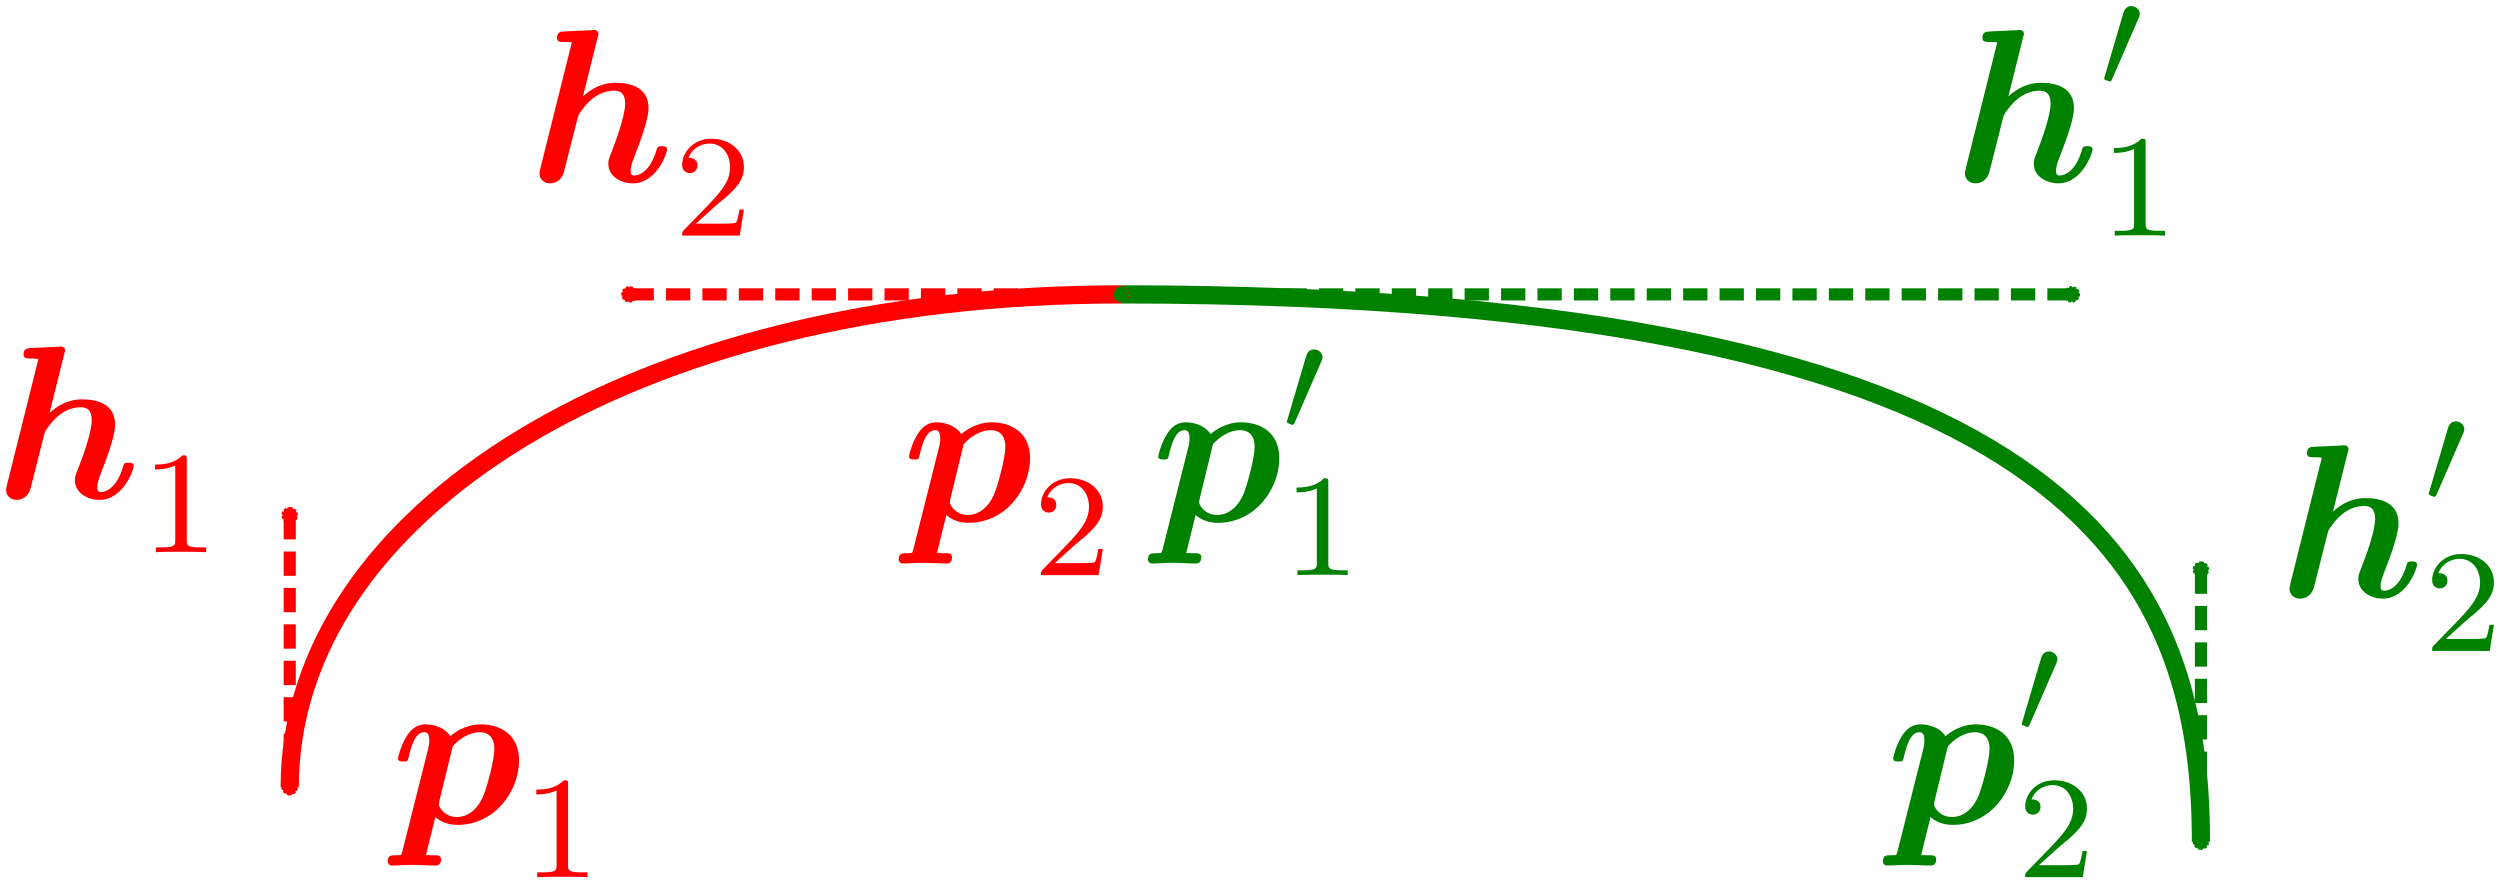 <?xml version="1.0" encoding="UTF-8"?>
<svg width="205.922" height="72.751" version="1.1" viewBox="0 0 205.922 72.751" xmlns="http://www.w3.org/2000/svg"><defs><marker id="DotMv" overflow="visible" orient="auto"><path transform="matrix(.4 0 0 .4 2.96 .4)" d="m-2.5-1c0 2.76-2.24 5-5 5s-5-2.24-5-5 2.24-5 5-5 5 2.24 5 5z" fill="#f00" fill-rule="evenodd" stroke="#f00" stroke-width="1pt"/></marker><marker id="DotMy" overflow="visible" orient="auto"><path transform="matrix(.4 0 0 .4 2.96 .4)" d="m-2.5-1c0 2.76-2.24 5-5 5s-5-2.24-5-5 2.24-5 5-5 5 2.24 5 5z" fill="#f00" fill-rule="evenodd" stroke="#f00" stroke-width="1pt"/></marker><marker id="DotMvX" overflow="visible" orient="auto"><path transform="matrix(.4 0 0 .4 2.96 .4)" d="m-2.5-1c0 2.76-2.24 5-5 5s-5-2.24-5-5 2.24-5 5-5 5 2.24 5 5z" fill="#008100" fill-rule="evenodd" stroke="#008100" stroke-width="1pt"/></marker><marker id="DotMy8" overflow="visible" orient="auto"><path transform="matrix(.4 0 0 .4 2.96 .4)" d="m-2.5-1c0 2.76-2.24 5-5 5s-5-2.24-5-5 2.24-5 5-5 5 2.24 5 5z" fill="#008100" fill-rule="evenodd" stroke="#008100" stroke-width="1pt"/></marker></defs><g transform="translate(14.389 -293.794)"><g fill="none"><path d="m9.474 358.646c0-22.425 27.993-40.603 68.485-40.603" color="#000000" stroke="#f00" stroke-width="1.5"/><path d="m77.959 318.043c78.292 0 88.942 22.661 88.942 45.085" color="#000000" stroke="#008100" stroke-width="1.5"/><g stroke-dasharray="2, 1"><path d="m9.474 336.221v22.425" color="#000000" marker="none" marker-end="url(#DotMy)" marker-start="url(#DotMv)" stroke="#f00"/><path d="m37.467 318.043h40.492" color="#000000" marker="none" marker-end="url(#DotMy)" marker-start="url(#DotMv)" stroke="#f00"/><path d="m156.25 318.043h-78.292" color="#000000" color-rendering="auto" image-rendering="auto" marker="none" marker-end="url(#DotMy8)" marker-start="url(#DotMvX)" shape-rendering="auto" solid-color="#000000" stroke="#008100" style="isolation:auto;mix-blend-mode:normal"/><path d="m166.9 340.704v22.425" color="#000000" marker="none" marker-end="url(#DotMy8)" marker-start="url(#DotMvX)" stroke="#008100"/></g></g><g shape-rendering="auto" stroke-width=".94"><g fill="#008100"><path d="m81.375 339.037c-0.072 0.252-0.09 0.27-0.108 0.288-0.108 0.036-0.306 0.036-0.468 0.036-0.306 0-0.63 0-0.63 0.504 0 0.198 0.144 0.342 0.342 0.342 0.522 0 1.116-0.054 1.656-0.054 0.63 0 1.314 0.054 1.926 0.054 0.126 0 0.468 0 0.468-0.522 0-0.306-0.288-0.324-0.468-0.324-0.252 0-0.54 0-0.774-0.018l0.774-3.132c0.27 0.252 0.864 0.648 1.818 0.648 3.132 0 5.076-2.844 5.076-5.31 0-2.214-1.656-2.97-3.15-2.97-1.278 0-2.214 0.702-2.502 0.972-0.684-0.972-1.872-0.972-2.07-0.972-0.666 0-1.188 0.378-1.566 1.026-0.45 0.72-0.684 1.692-0.684 1.782 0 0.252 0.27 0.252 0.432 0.252 0.198 0 0.27 0 0.36-0.09 0.036-0.036 0.036-0.072 0.144-0.522 0.36-1.44 0.774-1.8 1.224-1.8 0.198 0 0.414 0.072 0.414 0.666 0 0.27-0.036 0.522-0.108 0.774zm4.14-8.64c0.522-0.612 1.368-1.17 2.232-1.17 1.116 0 1.206 0.972 1.206 1.368 0 0.936-0.612 3.15-0.9 3.852-0.558 1.314-1.44 1.764-2.178 1.764-1.062 0-1.494-0.846-1.494-1.044l0.036-0.252z" color="#000000" color-rendering="auto" image-rendering="auto" solid-color="#000000" style="isolation:auto;mix-blend-mode:normal"/><path d="m94.435 323.595c0.06-0.156 0.108-0.24 0.108-0.36 0-0.396-0.36-0.66-0.696-0.66-0.48 0-0.612 0.42-0.66 0.588l-1.524 5.172c-0.048 0.144-0.048 0.18-0.048 0.192 0 0.108 0.072 0.132 0.192 0.168 0.216 0.096 0.24 0.096 0.264 0.096 0.036 0 0.108 0 0.192-0.204z" color="#000000" color-rendering="auto" image-rendering="auto" solid-color="#000000" style="isolation:auto;mix-blend-mode:normal"/><path d="m95.023 333.521c0-0.324-0.024-0.336-0.348-0.336-0.492 0.48-1.128 0.768-2.268 0.768v0.396c0.324 0 0.972 0 1.668-0.324v6.156c0 0.444-0.036 0.588-1.176 0.588h-0.42v0.396c0.492-0.036 1.524-0.036 2.064-0.036s1.584 0 2.076 0.036v-0.396h-0.42c-1.14 0-1.176-0.144-1.176-0.588z" color="#000000" color-rendering="auto" image-rendering="auto" solid-color="#000000" style="isolation:auto;mix-blend-mode:normal"/></g><path d="m18.754 363.917c-0.072 0.252-0.09 0.27-0.108 0.288-0.108 0.036-0.306 0.036-0.468 0.036-0.306 0-0.63 0-0.63 0.504 0 0.198 0.144 0.342 0.342 0.342 0.522 0 1.116-0.054 1.656-0.054 0.63 0 1.314 0.054 1.926 0.054 0.126 0 0.468 0 0.468-0.522 0-0.306-0.288-0.324-0.468-0.324-0.252 0-0.54 0-0.774-0.018l0.774-3.132c0.27 0.252 0.864 0.648 1.818 0.648 3.132 0 5.076-2.844 5.076-5.31 0-2.214-1.656-2.97-3.15-2.97-1.278 0-2.214 0.702-2.502 0.972-0.684-0.972-1.872-0.972-2.07-0.972-0.666 0-1.188 0.378-1.566 1.026-0.45 0.72-0.684 1.692-0.684 1.782 0 0.252 0.27 0.252 0.432 0.252 0.198 0 0.27 0 0.36-0.09 0.036-0.036 0.036-0.072 0.144-0.522 0.36-1.44 0.774-1.8 1.224-1.8 0.198 0 0.414 0.072 0.414 0.666 0 0.27-0.036 0.522-0.108 0.774zm4.14-8.64c0.522-0.612 1.368-1.17 2.232-1.17 1.116 0 1.206 0.972 1.206 1.368 0 0.936-0.612 3.15-0.9 3.852-0.558 1.314-1.44 1.764-2.178 1.764-1.062 0-1.494-0.846-1.494-1.044l0.036-0.252z" color="#000000" color-rendering="auto" fill="#f00" image-rendering="auto" solid-color="#000000" style="isolation:auto;mix-blend-mode:normal"/><path d="m32.403 358.401c0-0.324-0.024-0.336-0.348-0.336-0.492 0.48-1.128 0.768-2.268 0.768v0.396c0.324 0 0.972 0 1.668-0.324v6.156c0 0.444-0.036 0.588-1.176 0.588h-0.42v0.396c0.492-0.036 1.524-0.036 2.064-0.036s1.584 0 2.076 0.036v-0.396h-0.42c-1.14 0-1.176-0.144-1.176-0.588z" color="#000000" color-rendering="auto" fill="#f00" image-rendering="auto" solid-color="#000000" style="isolation:auto;mix-blend-mode:normal"/><g fill="#008100"><path d="m141.908 363.917c-0.072 0.252-0.09 0.27-0.108 0.288-0.108 0.036-0.306 0.036-0.468 0.036-0.306 0-0.63 0-0.63 0.504 0 0.198 0.144 0.342 0.342 0.342 0.522 0 1.116-0.054 1.656-0.054 0.63 0 1.314 0.054 1.926 0.054 0.126 0 0.468 0 0.468-0.522 0-0.306-0.288-0.324-0.468-0.324-0.252 0-0.54 0-0.774-0.018l0.774-3.132c0.27 0.252 0.864 0.648 1.818 0.648 3.132 0 5.076-2.844 5.076-5.31 0-2.214-1.656-2.97-3.15-2.97-1.278 0-2.214 0.702-2.502 0.972-0.684-0.972-1.872-0.972-2.07-0.972-0.666 0-1.188 0.378-1.566 1.026-0.45 0.72-0.684 1.692-0.684 1.782 0 0.252 0.27 0.252 0.432 0.252 0.198 0 0.27 0 0.36-0.09 0.036-0.036 0.036-0.072 0.144-0.522 0.36-1.44 0.774-1.8 1.224-1.8 0.198 0 0.414 0.072 0.414 0.666 0 0.27-0.036 0.522-0.108 0.774zm4.14-8.64c0.522-0.612 1.368-1.17 2.232-1.17 1.116 0 1.206 0.972 1.206 1.368 0 0.936-0.612 3.15-0.9 3.852-0.558 1.314-1.44 1.764-2.178 1.764-1.062 0-1.494-0.846-1.494-1.044l0.036-0.252z" color="#000000" color-rendering="auto" image-rendering="auto" solid-color="#000000" style="isolation:auto;mix-blend-mode:normal"/><path d="m154.969 348.475c0.06-0.156 0.108-0.24 0.108-0.36 0-0.396-0.36-0.66-0.696-0.66-0.48 0-0.612 0.42-0.66 0.588l-1.524 5.172c-0.048 0.144-0.048 0.18-0.048 0.192 0 0.108 0.072 0.132 0.192 0.168 0.216 0.096 0.24 0.096 0.264 0.096 0.036 0 0.108 0 0.192-0.204z" color="#000000" color-rendering="auto" image-rendering="auto" solid-color="#000000" style="isolation:auto;mix-blend-mode:normal"/><path d="m155.173 363.597c0.192-0.18 0.696-0.576 0.888-0.744 0.744-0.684 1.452-1.344 1.452-2.436 0-1.428-1.2-2.352-2.7-2.352-1.44 0-2.388 1.092-2.388 2.16 0 0.588 0.468 0.672 0.636 0.672 0.252 0 0.624-0.18 0.624-0.636 0-0.624-0.6-0.624-0.744-0.624 0.348-0.876 1.152-1.176 1.74-1.176 1.116 0 1.692 0.948 1.692 1.956 0 1.248-0.876 2.16-2.292 3.612l-1.512 1.56c-0.144 0.132-0.144 0.156-0.144 0.456h4.74l0.348-2.148h-0.372c-0.036 0.24-0.132 0.84-0.276 1.068-0.072 0.096-0.984 0.096-1.176 0.096h-2.136z" color="#000000" color-rendering="auto" image-rendering="auto" solid-color="#000000" style="isolation:auto;mix-blend-mode:normal"/></g><path d="m60.842 339.037c-0.072 0.252-0.09 0.27-0.108 0.288-0.108 0.036-0.306 0.036-0.468 0.036-0.306 0-0.63 0-0.63 0.504 0 0.198 0.144 0.342 0.342 0.342 0.522 0 1.116-0.054 1.656-0.054 0.63 0 1.314 0.054 1.926 0.054 0.126 0 0.468 0 0.468-0.522 0-0.306-0.288-0.324-0.468-0.324-0.252 0-0.54 0-0.774-0.018l0.774-3.132c0.27 0.252 0.864 0.648 1.818 0.648 3.132 0 5.076-2.844 5.076-5.31 0-2.214-1.656-2.97-3.15-2.97-1.278 0-2.214 0.702-2.502 0.972-0.684-0.972-1.872-0.972-2.07-0.972-0.666 0-1.188 0.378-1.566 1.026-0.45 0.72-0.684 1.692-0.684 1.782 0 0.252 0.27 0.252 0.432 0.252 0.198 0 0.27 0 0.36-0.09 0.036-0.036 0.036-0.072 0.144-0.522 0.36-1.44 0.774-1.8 1.224-1.8 0.198 0 0.414 0.072 0.414 0.666 0 0.27-0.036 0.522-0.108 0.774zm4.14-8.64c0.522-0.612 1.368-1.17 2.232-1.17 1.116 0 1.206 0.972 1.206 1.368 0 0.936-0.612 3.15-0.9 3.852-0.558 1.314-1.44 1.764-2.178 1.764-1.062 0-1.494-0.846-1.494-1.044l0.036-0.252z" color="#000000" color-rendering="auto" fill="#f00" image-rendering="auto" solid-color="#000000" style="isolation:auto;mix-blend-mode:normal"/><path d="m74.107 338.717c0.192-0.18 0.696-0.576 0.888-0.744 0.744-0.684 1.452-1.344 1.452-2.436 0-1.428-1.2-2.352-2.7-2.352-1.44 0-2.388 1.092-2.388 2.16 0 0.588 0.468 0.672 0.636 0.672 0.252 0 0.624-0.18 0.624-0.636 0-0.624-0.6-0.624-0.744-0.624 0.348-0.876 1.152-1.176 1.74-1.176 1.116 0 1.692 0.948 1.692 1.956 0 1.248-0.876 2.16-2.292 3.612l-1.512 1.56c-0.144 0.132-0.144 0.156-0.144 0.456h4.74l0.348-2.148h-0.372c-0.036 0.24-0.132 0.84-0.276 1.068-0.072 0.096-0.984 0.096-1.176 0.096h-2.136z" color="#000000" color-rendering="auto" fill="#f00" image-rendering="auto" solid-color="#000000" style="isolation:auto;mix-blend-mode:normal"/><g fill="#008100"><path d="m152.246 296.89c0.072-0.252 0.072-0.288 0.072-0.306 0-0.234-0.198-0.324-0.396-0.324-0.072 0-0.09 0-0.126 0.018l-2.322 0.108c-0.252 0.018-0.576 0.036-0.576 0.54 0 0.324 0.324 0.324 0.468 0.324 0.198 0 0.522 0 0.756 0.036l-2.592 10.386c-0.018 0.072-0.072 0.342-0.072 0.414 0 0.432 0.342 0.81 0.864 0.81 0.108 0 0.918 0 1.17-1.008l1.08-4.266c0.09-0.342 0.09-0.378 0.36-0.738 0.288-0.396 1.188-1.62 2.682-1.62 0.468 0 0.9 0.18 0.9 1.062 0 1.044-0.792 3.15-1.134 4.032-0.198 0.486-0.252 0.612-0.252 0.918 0 1.044 1.044 1.62 2.034 1.62 1.908 0 2.808-2.448 2.808-2.808 0-0.252-0.27-0.252-0.432-0.252-0.216 0-0.342 0-0.414 0.234-0.576 1.998-1.566 2.178-1.854 2.178-0.126 0-0.306 0-0.306-0.378 0-0.396 0.198-0.882 0.306-1.17 0.342-0.882 1.17-2.988 1.17-3.996 0-1.656-1.386-2.088-2.682-2.088-0.396 0-1.494 0-2.718 1.116z" color="#000000" color-rendering="auto" image-rendering="auto" solid-color="#000000" style="isolation:auto;mix-blend-mode:normal"/><path d="m161.755 295.314c0.06-0.156 0.108-0.24 0.108-0.36 0-0.396-0.36-0.66-0.696-0.66-0.48 0-0.612 0.42-0.66 0.588l-1.524 5.172c-0.048 0.144-0.048 0.18-0.048 0.192 0 0.108 0.072 0.132 0.192 0.168 0.216 0.096 0.24 0.096 0.264 0.096 0.036 0 0.108 0 0.192-0.204z" color="#000000" color-rendering="auto" image-rendering="auto" solid-color="#000000" style="isolation:auto;mix-blend-mode:normal"/><path d="m162.343 305.559c0-0.324-0.024-0.336-0.348-0.336-0.492 0.48-1.128 0.768-2.268 0.768v0.396c0.324 0 0.972 0 1.668-0.324v6.156c0 0.444-0.036 0.588-1.176 0.588h-0.42v0.396c0.492-0.036 1.524-0.036 2.064-0.036s1.584 0 2.076 0.036v-0.396h-0.42c-1.14 0-1.176-0.144-1.176-0.588z" color="#000000" color-rendering="auto" image-rendering="auto" solid-color="#000000" style="isolation:auto;mix-blend-mode:normal"/></g><path d="m-9.101 322.965c0.072-0.252 0.072-0.288 0.072-0.306 0-0.234-0.198-0.324-0.396-0.324-0.072 0-0.09 0-0.126 0.018l-2.322 0.108c-0.252 0.018-0.576 0.036-0.576 0.54 0 0.324 0.324 0.324 0.468 0.324 0.198 0 0.522 0 0.756 0.036l-2.592 10.386c-0.018 0.072-0.072 0.342-0.072 0.414 0 0.432 0.342 0.81 0.864 0.81 0.108 0 0.918 0 1.17-1.008l1.08-4.266c0.09-0.342 0.09-0.378 0.36-0.738 0.288-0.396 1.188-1.62 2.682-1.62 0.468 0 0.9 0.18 0.9 1.062 0 1.044-0.792 3.15-1.134 4.032-0.198 0.486-0.252 0.612-0.252 0.918 0 1.044 1.044 1.62 2.034 1.62 1.908 0 2.808-2.448 2.808-2.808 0-0.252-0.27-0.252-0.432-0.252-0.216 0-0.342 0-0.414 0.234-0.576 1.998-1.566 2.178-1.854 2.178-0.126 0-0.306 0-0.306-0.378 0-0.396 0.198-0.882 0.306-1.17 0.342-0.882 1.17-2.988 1.17-3.996 0-1.656-1.386-2.088-2.682-2.088-0.396 0-1.494 0-2.718 1.116z" color="#000000" color-rendering="auto" fill="#f00" image-rendering="auto" solid-color="#000000" style="isolation:auto;mix-blend-mode:normal"/><path d="m0.995 331.633c0-0.324-0.024-0.336-0.348-0.336-0.492 0.48-1.128 0.768-2.268 0.768v0.396c0.324 0 0.972 0 1.668-0.324v6.156c0 0.444-0.036 0.588-1.176 0.588h-0.42v0.396c0.492-0.036 1.524-0.036 2.064-0.036s1.584 0 2.076 0.036v-0.396h-0.42c-1.14 0-1.176-0.144-1.176-0.588z" color="#000000" color-rendering="auto" fill="#f00" image-rendering="auto" solid-color="#000000" style="isolation:auto;mix-blend-mode:normal"/><g fill="#008100"><path d="m178.98 331.097c0.072-0.252 0.072-0.288 0.072-0.306 0-0.234-0.198-0.324-0.396-0.324-0.072 0-0.09 0-0.126 0.018l-2.322 0.108c-0.252 0.018-0.576 0.036-0.576 0.54 0 0.324 0.324 0.324 0.468 0.324 0.198 0 0.522 0 0.756 0.036l-2.592 10.386c-0.018 0.072-0.072 0.342-0.072 0.414 0 0.432 0.342 0.81 0.864 0.81 0.108 0 0.918 0 1.17-1.008l1.08-4.266c0.09-0.342 0.09-0.378 0.36-0.738 0.288-0.396 1.188-1.62 2.682-1.62 0.468 0 0.9 0.18 0.9 1.062 0 1.044-0.792 3.15-1.134 4.032-0.198 0.486-0.252 0.612-0.252 0.918 0 1.044 1.044 1.62 2.034 1.62 1.908 0 2.808-2.448 2.808-2.808 0-0.252-0.27-0.252-0.432-0.252-0.216 0-0.342 0-0.414 0.234-0.576 1.998-1.566 2.178-1.854 2.178-0.126 0-0.306 0-0.306-0.378 0-0.396 0.198-0.882 0.306-1.17 0.342-0.882 1.17-2.988 1.17-3.996 0-1.656-1.386-2.088-2.682-2.088-0.396 0-1.494 0-2.718 1.116z" color="#000000" color-rendering="auto" image-rendering="auto" solid-color="#000000" style="isolation:auto;mix-blend-mode:normal"/><path d="m188.488 329.521c0.06-0.156 0.108-0.24 0.108-0.36 0-0.396-0.36-0.66-0.696-0.66-0.48 0-0.612 0.42-0.66 0.588l-1.524 5.172c-0.048 0.144-0.048 0.18-0.048 0.192 0 0.108 0.072 0.132 0.192 0.168 0.216 0.096 0.24 0.096 0.264 0.096 0.036 0 0.108 0 0.192-0.204z" color="#000000" color-rendering="auto" image-rendering="auto" solid-color="#000000" style="isolation:auto;mix-blend-mode:normal"/><path d="m188.692 344.961c0.192-0.18 0.696-0.576 0.888-0.744 0.744-0.684 1.452-1.344 1.452-2.436 0-1.428-1.2-2.352-2.7-2.352-1.44 0-2.388 1.092-2.388 2.16 0 0.588 0.468 0.672 0.636 0.672 0.252 0 0.624-0.18 0.624-0.636 0-0.624-0.6-0.624-0.744-0.624 0.348-0.876 1.152-1.176 1.74-1.176 1.116 0 1.692 0.948 1.692 1.956 0 1.248-0.876 2.16-2.292 3.612l-1.512 1.56c-0.144 0.132-0.144 0.156-0.144 0.456h4.74l0.348-2.148h-0.372c-0.036 0.24-0.132 0.84-0.276 1.068-0.072 0.096-0.984 0.096-1.176 0.096h-2.136z" color="#000000" color-rendering="auto" image-rendering="auto" solid-color="#000000" style="isolation:auto;mix-blend-mode:normal"/></g><path d="m34.835 296.89c0.072-0.252 0.072-0.288 0.072-0.306 0-0.234-0.198-0.324-0.396-0.324-0.072 0-0.09 0-0.126 0.018l-2.322 0.108c-0.252 0.018-0.576 0.036-0.576 0.54 0 0.324 0.324 0.324 0.468 0.324 0.198 0 0.522 0 0.756 0.036l-2.592 10.386c-0.018 0.072-0.072 0.342-0.072 0.414 0 0.432 0.342 0.81 0.864 0.81 0.108 0 0.918 0 1.17-1.008l1.08-4.266c0.09-0.342 0.09-0.378 0.36-0.738 0.288-0.396 1.188-1.62 2.682-1.62 0.468 0 0.9 0.18 0.9 1.062 0 1.044-0.792 3.15-1.134 4.032-0.198 0.486-0.252 0.612-0.252 0.918 0 1.044 1.044 1.62 2.034 1.62 1.908 0 2.808-2.448 2.808-2.808 0-0.252-0.27-0.252-0.432-0.252-0.216 0-0.342 0-0.414 0.234-0.576 1.998-1.566 2.178-1.854 2.178-0.126 0-0.306 0-0.306-0.378 0-0.396 0.198-0.882 0.306-1.17 0.342-0.882 1.17-2.988 1.17-3.996 0-1.656-1.386-2.088-2.682-2.088-0.396 0-1.494 0-2.718 1.116z" color="#000000" color-rendering="auto" fill="#f00" image-rendering="auto" solid-color="#000000" style="isolation:auto;mix-blend-mode:normal"/><path d="m44.547 310.755c0.192-0.18 0.696-0.576 0.888-0.744 0.744-0.684 1.452-1.344 1.452-2.436 0-1.428-1.2-2.352-2.7-2.352-1.44 0-2.388 1.092-2.388 2.16 0 0.588 0.468 0.672 0.636 0.672 0.252 0 0.624-0.18 0.624-0.636 0-0.624-0.6-0.624-0.744-0.624 0.348-0.876 1.152-1.176 1.74-1.176 1.116 0 1.692 0.948 1.692 1.956 0 1.248-0.876 2.16-2.292 3.612l-1.512 1.56c-0.144 0.132-0.144 0.156-0.144 0.456h4.74l0.348-2.148h-0.372c-0.036 0.24-0.132 0.84-0.276 1.068-0.072 0.096-0.984 0.096-1.176 0.096h-2.136z" color="#000000" color-rendering="auto" fill="#f00" image-rendering="auto" solid-color="#000000" style="isolation:auto;mix-blend-mode:normal"/></g></g></svg>
